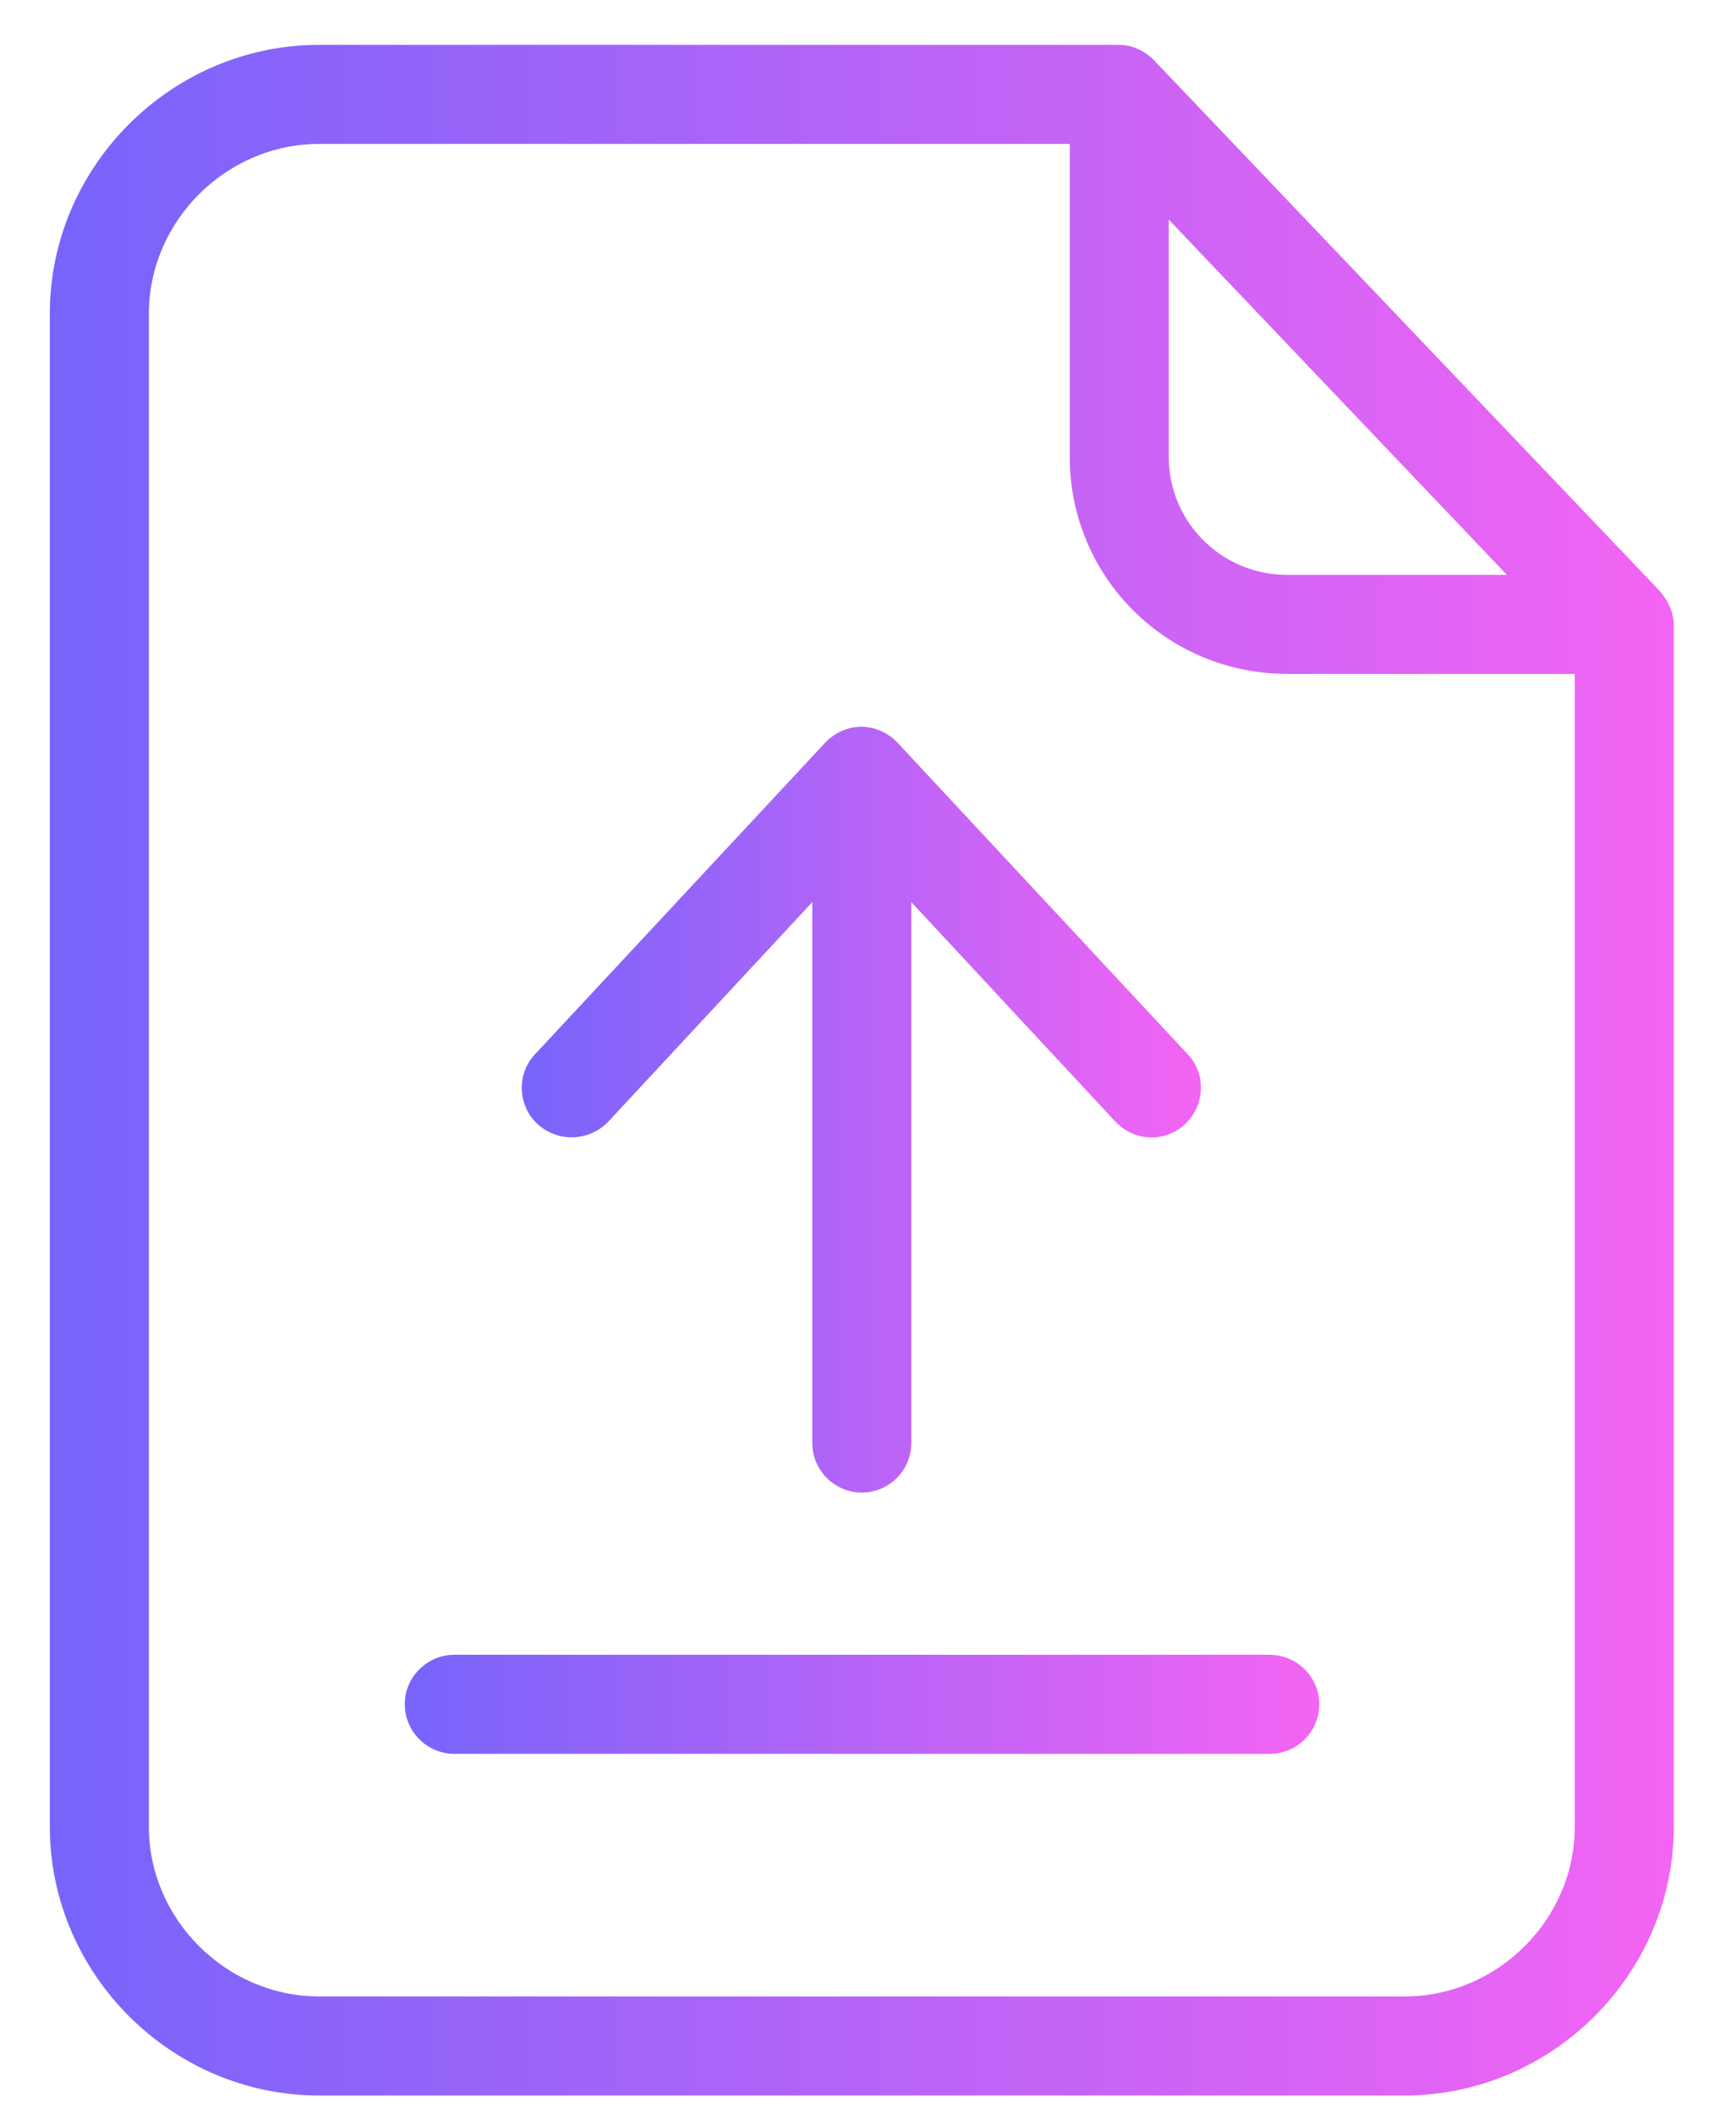 <svg width="23" height="28" viewBox="0 0 23 28" fill="none" xmlns="http://www.w3.org/2000/svg">
<path d="M15.295 0.804C15.17 0.672 14.999 0.594 14.822 0.594H4.229C2.274 0.594 0.66 2.201 0.66 4.156V24.189C0.66 26.143 2.274 27.751 4.229 27.751H18.607C20.562 27.751 22.176 26.143 22.176 24.189V8.282C22.176 8.111 22.097 7.947 21.985 7.822L15.295 0.804ZM15.485 2.909L19.965 7.613H17.053C16.187 7.613 15.485 6.917 15.485 6.051V2.909ZM18.607 26.439H4.229C3.002 26.439 1.972 25.422 1.972 24.189V4.156C1.972 2.929 2.995 1.906 4.229 1.906H14.173V6.051C14.173 7.645 15.459 8.924 17.053 8.924H20.864V24.189C20.864 25.422 19.84 26.439 18.607 26.439Z" fill="url(#paint0_linear_923_2208)"/>
<path d="M16.816 21.914H6.019C5.659 21.914 5.363 22.209 5.363 22.57C5.363 22.931 5.659 23.226 6.019 23.226H16.823C17.184 23.226 17.479 22.931 17.479 22.57C17.479 22.209 17.184 21.914 16.816 21.914Z" fill="url(#paint1_linear_923_2208)"/>
<path d="M8.06 14.853L10.762 11.947V19.11C10.762 19.471 11.058 19.766 11.418 19.766C11.779 19.766 12.074 19.471 12.074 19.11V11.947L14.777 14.853C14.908 14.991 15.079 15.063 15.256 15.063C15.413 15.063 15.577 15.004 15.702 14.886C15.964 14.636 15.984 14.223 15.735 13.961L11.891 9.835C11.766 9.704 11.595 9.625 11.412 9.625C11.228 9.625 11.058 9.704 10.933 9.835L7.089 13.961C6.84 14.223 6.859 14.643 7.122 14.886C7.397 15.135 7.81 15.115 8.06 14.853Z" fill="url(#paint2_linear_923_2208)"/>
<defs>
<linearGradient id="paint0_linear_923_2208" x1="0.66" y1="14.172" x2="22.176" y2="14.172" gradientUnits="userSpaceOnUse">
<stop stop-color="#7764FB"/>
<stop offset="1" stop-color="#F364F3"/>
</linearGradient>
<linearGradient id="paint1_linear_923_2208" x1="5.363" y1="22.57" x2="17.479" y2="22.57" gradientUnits="userSpaceOnUse">
<stop stop-color="#7764FB"/>
<stop offset="1" stop-color="#F364F3"/>
</linearGradient>
<linearGradient id="paint2_linear_923_2208" x1="6.913" y1="14.696" x2="15.911" y2="14.696" gradientUnits="userSpaceOnUse">
<stop stop-color="#7764FB"/>
<stop offset="1" stop-color="#F364F3"/>
</linearGradient>
</defs>
</svg>
